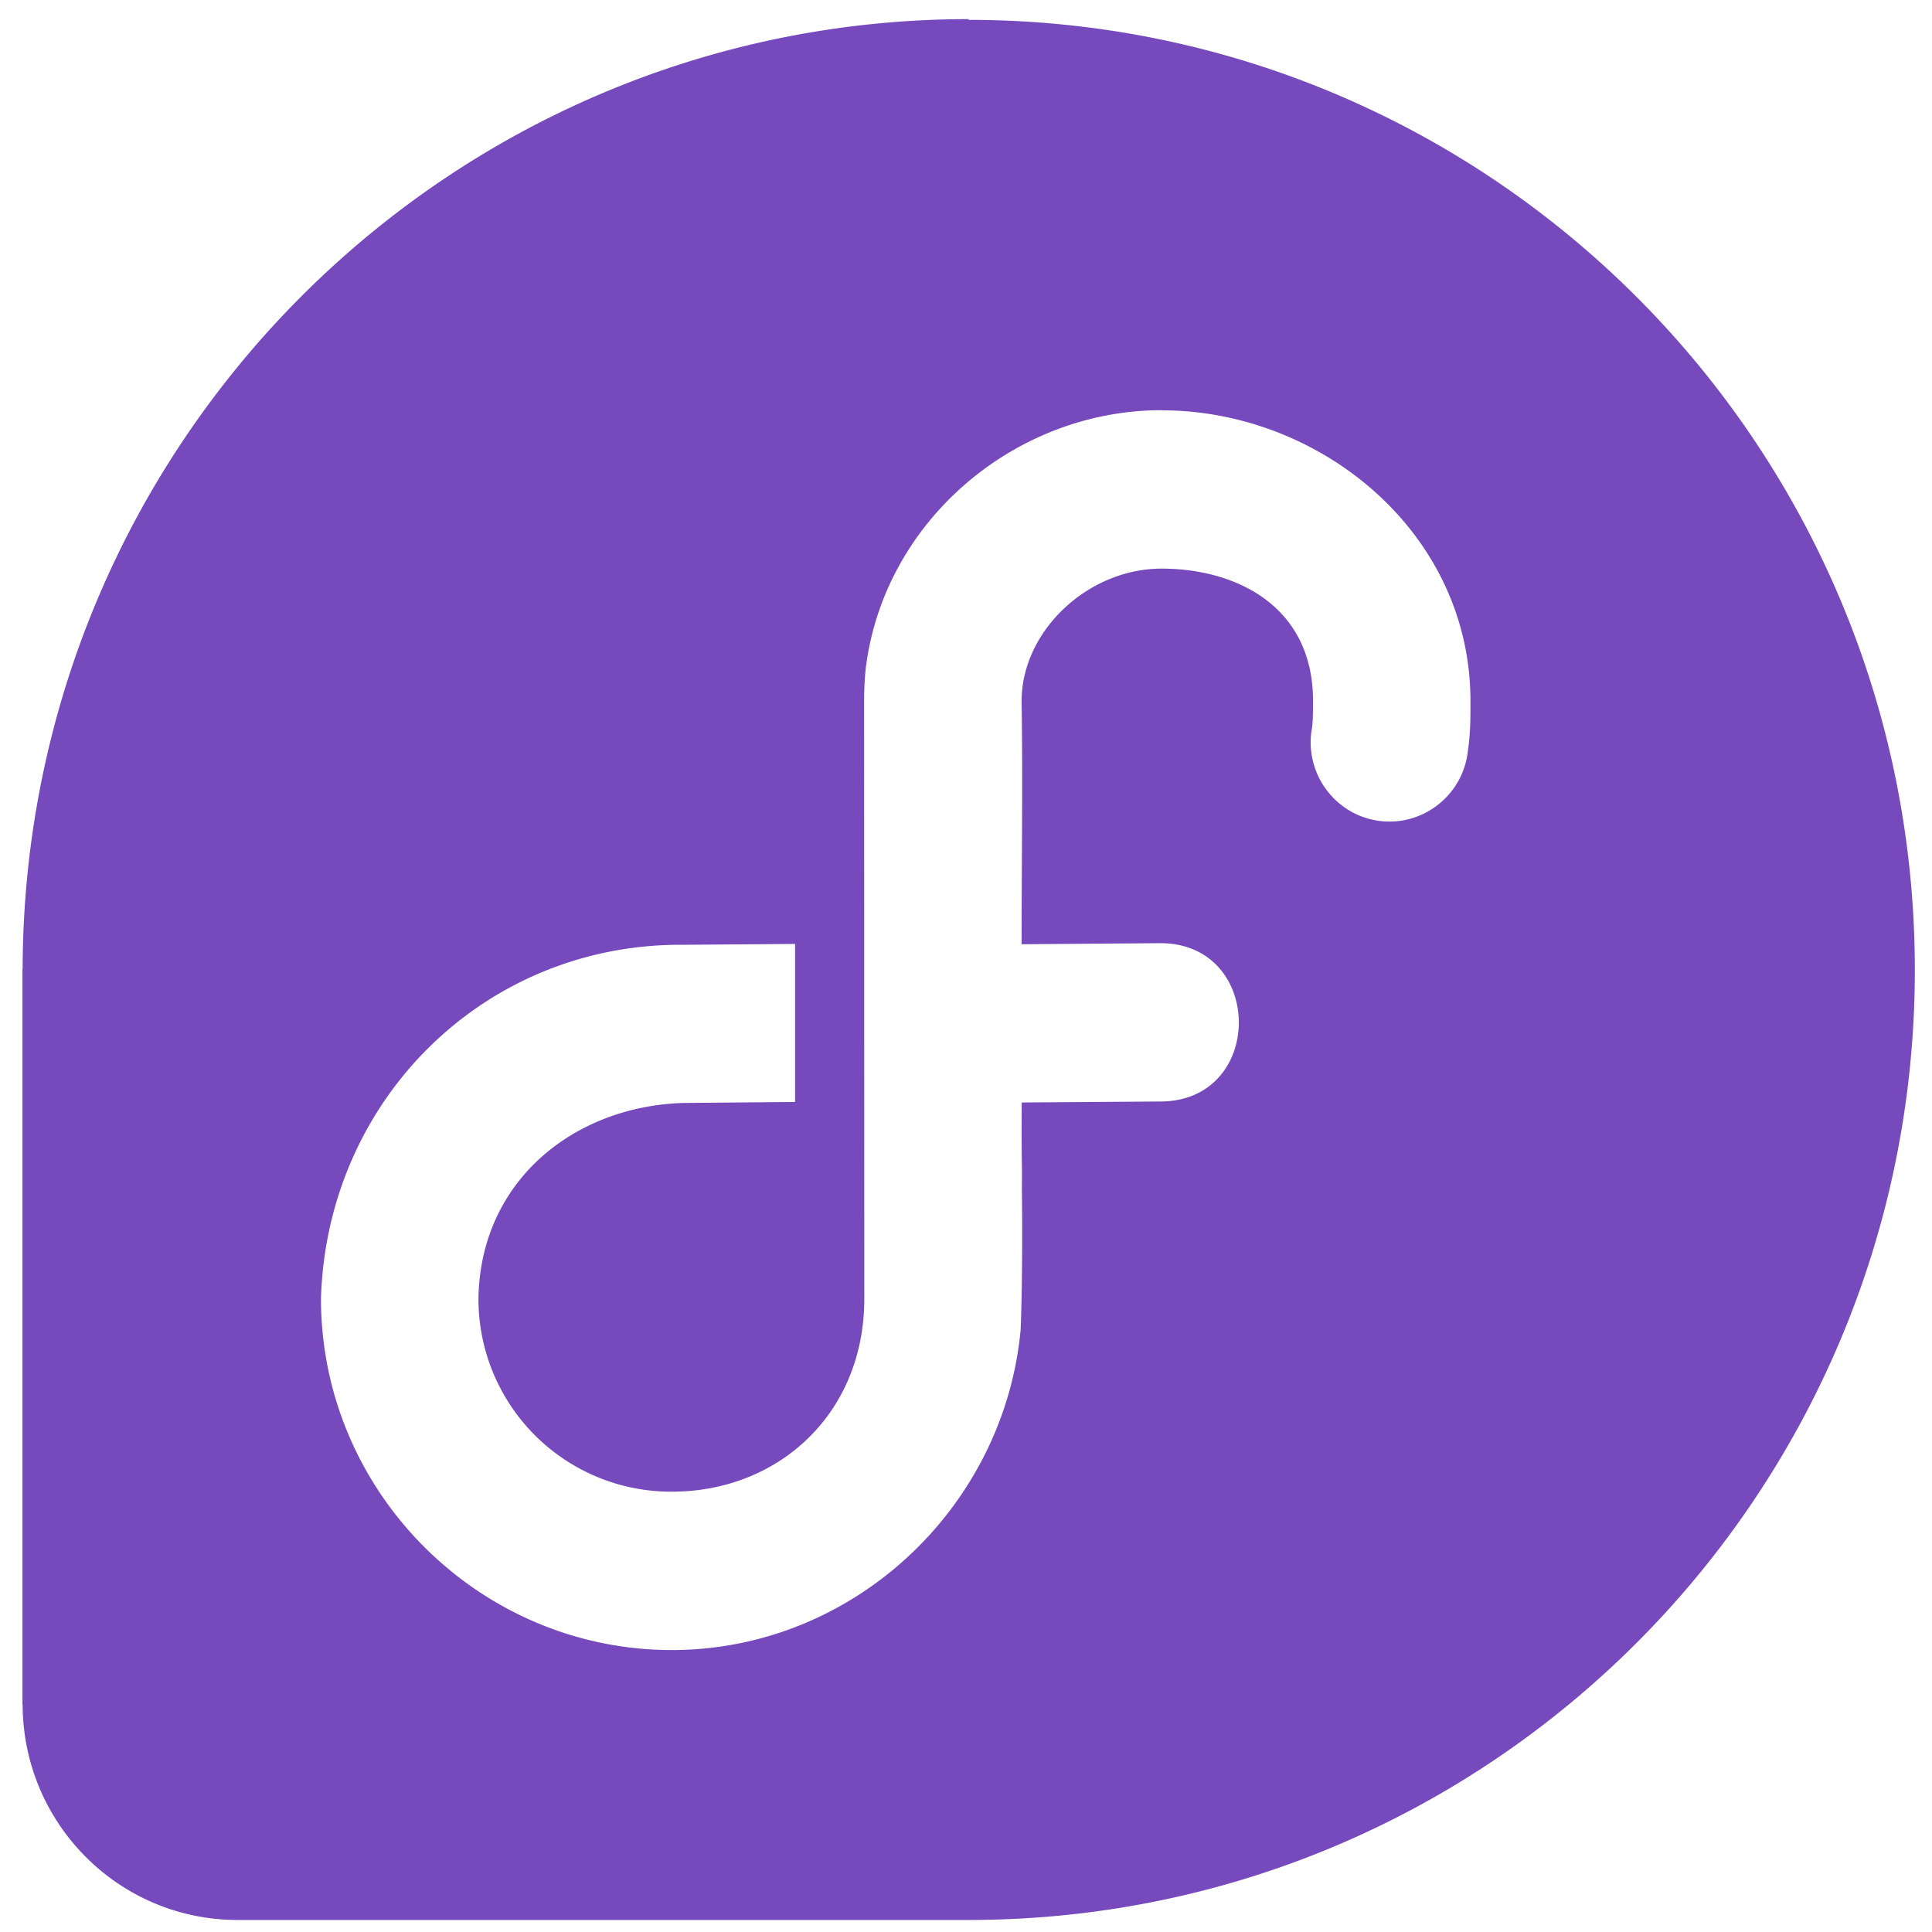 <svg xmlns="http://www.w3.org/2000/svg" viewBox="0 0 128 128"><path d="M64.219 1.266C29.605 1.266 1.563 29.434 1.5 64.207h-.012v48.723H1.5c.016 7.886 6.383 14.273 14.242 14.273h48.465c34.621-.023 62.656-28.187 62.656-62.945 0-34.774-28.054-62.942-62.718-62.942zm12.738 25.918c10.527 0 20.465 8.093 20.465 19.261 0 1.035.008 2.07-.164 3.246-.29 2.97-2.992 5.106-5.938 4.688-2.941-.426-4.941-3.23-4.394-6.168.05-.336.066-.863.066-1.766 0-6.332-5.156-8.773-10.031-8.773-4.875 0-9.27 4.117-9.277 8.773.082 5.387 0 10.727 0 16.114l9.05-.07c7.067-.145 7.149 10.538.082 10.488l-9.125.066c-.023 4.336.032 3.55.012 5.734 0 0 .074 5.297-.082 9.313-1.094 11.8-11.094 21.23-23.113 21.23-12.746 0-23.242-10.457-23.242-23.28.382-13.188 10.859-23.567 24.05-23.446l7.36-.055v10.469l-7.36.066h-.035c-7.25.215-13.465 5.16-13.582 12.957a12.765 12.765 0 0012.805 12.797c7.086 0 12.758-5.18 12.758-12.781l-.012-39.649c.004-.738.027-1.324.11-2.132 1.195-9.7 9.831-17.09 19.609-17.09zm0 0" fill="#764abc"/></svg>

